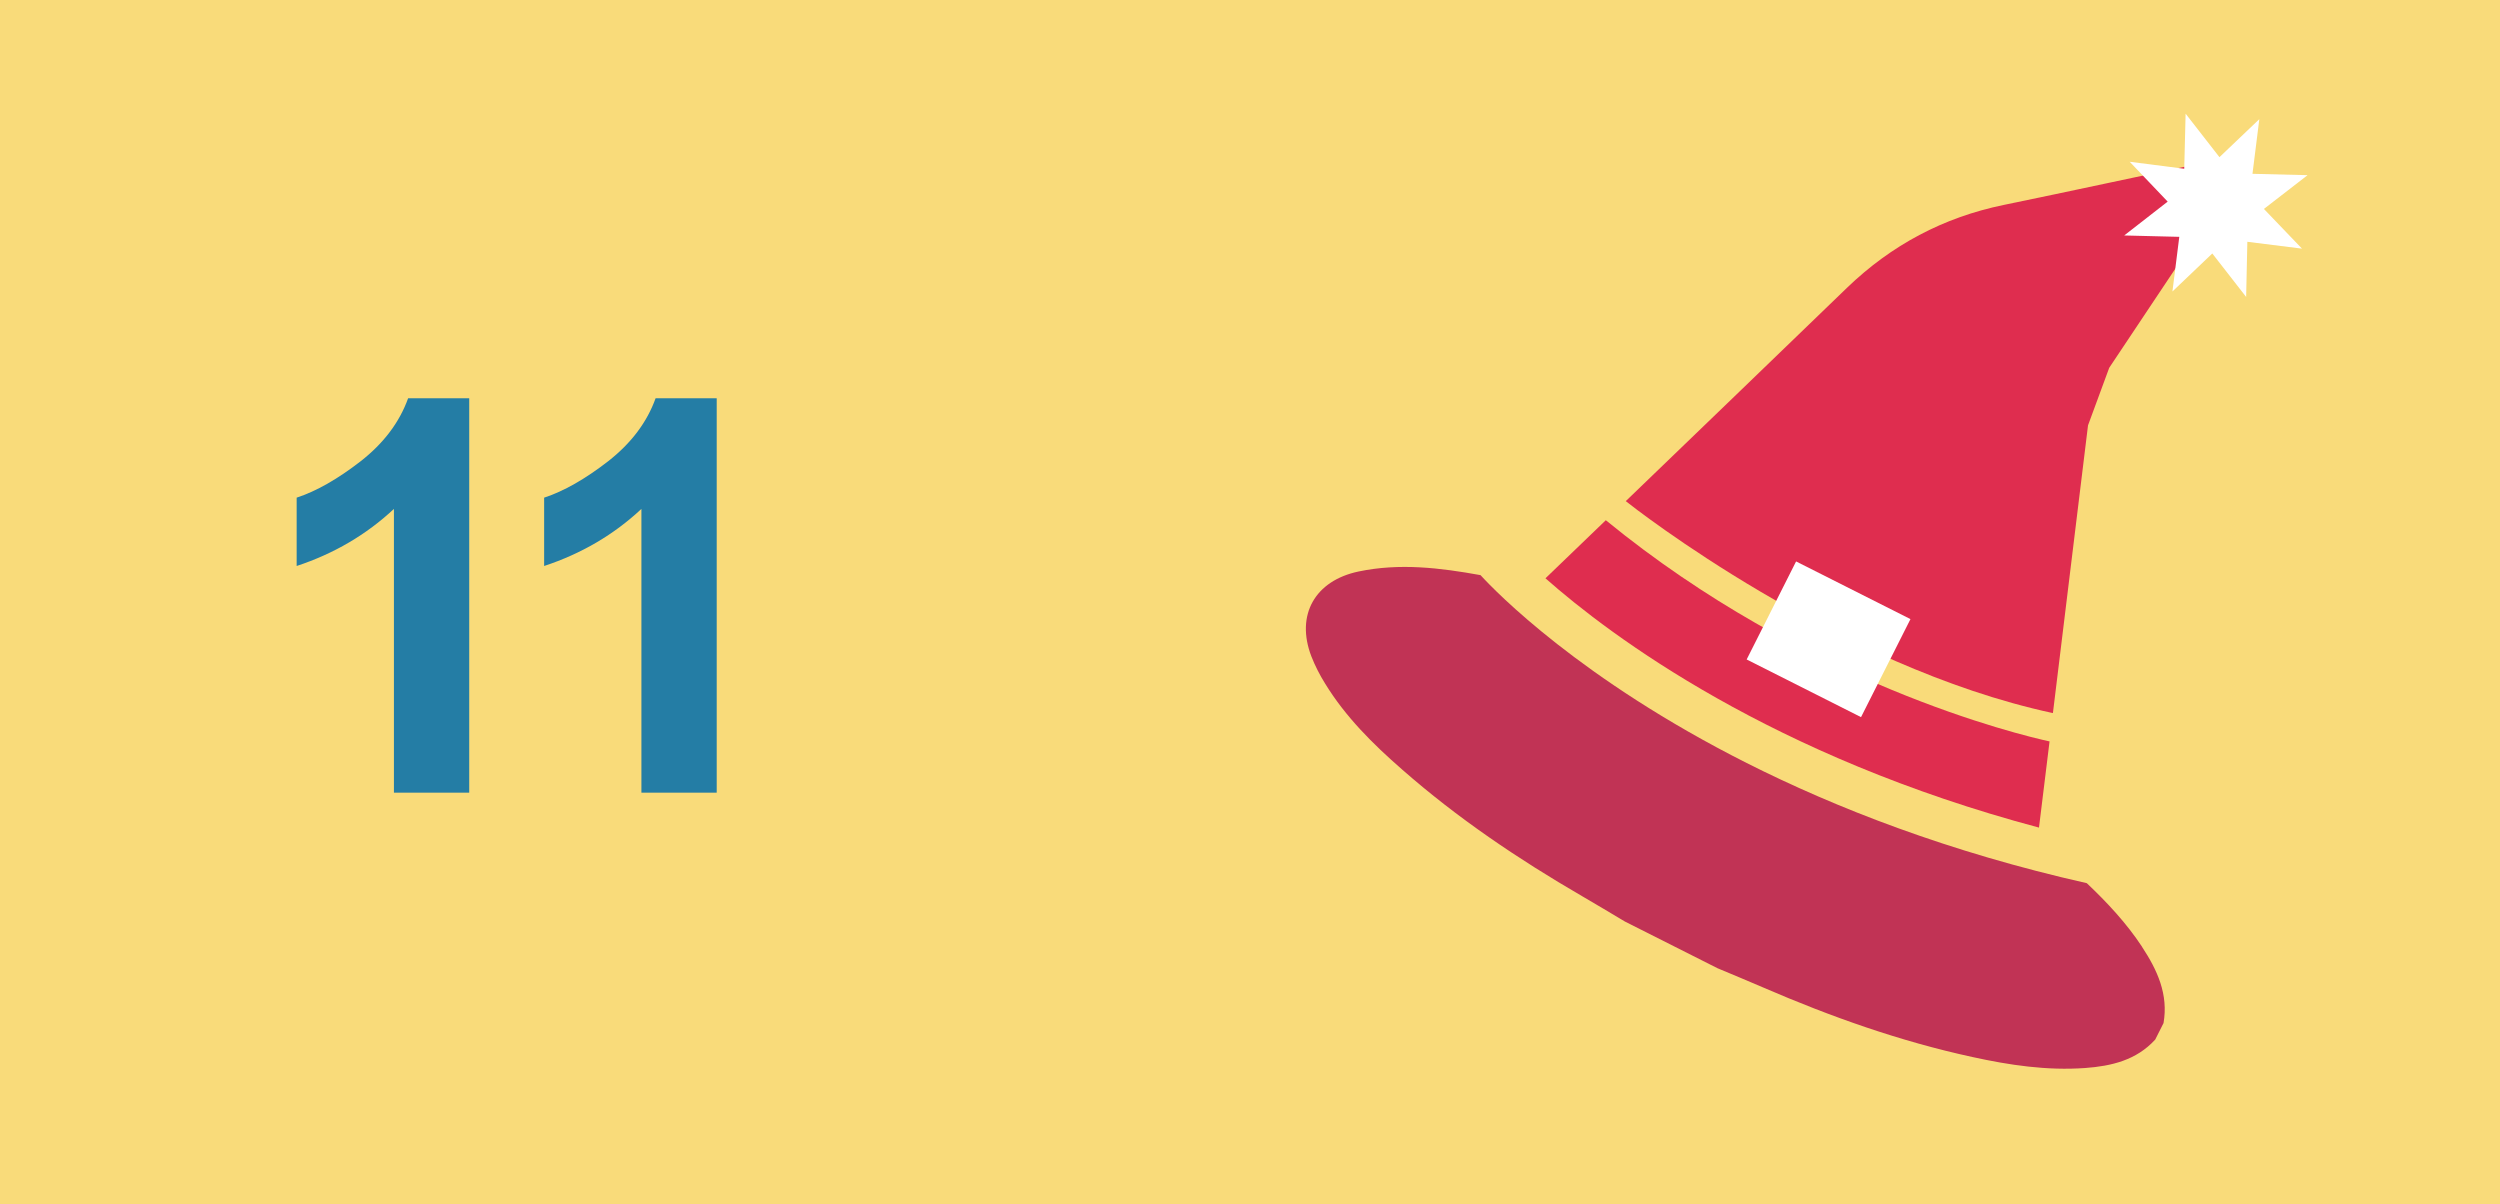 <svg width="328" height="158" viewBox="0 0 328 158" fill="none" xmlns="http://www.w3.org/2000/svg">
<rect width="328" height="158" fill="#F9DB7A"/>
<path d="M61.562 104H51.683V66.769C48.073 70.144 43.819 72.641 38.921 74.258V65.293C41.499 64.449 44.3 62.855 47.323 60.512C50.347 58.145 52.421 55.391 53.546 52.25H61.562V104ZM94.032 104H84.153V66.769C80.544 70.144 76.29 72.641 71.391 74.258V65.293C73.969 64.449 76.77 62.855 79.794 60.512C82.817 58.145 84.891 55.391 86.016 52.25H94.032V104Z" fill="#247DA5"/>
<g clip-path="url(#clip0_216_199)">
<path d="M269.348 93.511C270.874 80.92 272.411 68.362 273.948 55.804L276.73 48.254C280.958 41.904 285.108 35.708 289.224 29.524C290.425 27.746 291.693 26.001 292.718 24.134C293.041 23.549 293.011 22.453 292.67 21.92C292.318 21.41 291.344 21.252 290.603 21.072C290.338 20.994 289.972 21.169 289.662 21.235C280.734 23.108 271.828 25.048 262.889 26.888C254.97 28.522 248.15 32.151 242.331 37.754C232.658 47.097 222.997 56.417 213.302 65.748C214.307 66.56 240.922 87.437 269.326 93.555L269.348 93.511Z" fill="#DF2D4F"/>
<path d="M268.893 97.272C264.923 96.407 236.875 89.692 210.682 68.252C208.039 70.799 205.396 73.347 202.764 75.873C211.394 83.496 232.47 99.252 267.515 108.58C267.982 104.796 268.438 101.034 268.904 97.25L268.893 97.272Z" fill="#DF2D4F"/>
<path d="M281.034 124.211C278.975 121.094 276.471 118.417 273.79 115.874C255.674 111.783 240.872 106.01 229.16 100.104C207.391 89.127 196.262 77.666 194.244 75.457C188.934 74.498 183.635 73.849 178.24 74.982C172.536 76.18 169.964 80.676 172.048 86.107C172.531 87.348 173.147 88.546 173.851 89.677C176.526 94.047 180.111 97.602 183.941 100.946C191.202 107.324 199.187 112.709 207.549 117.563C209.438 118.654 211.305 119.79 213.183 120.903L225.338 127.032C227.349 127.88 229.372 128.706 231.373 129.576C240.226 133.403 249.302 136.622 258.77 138.679C263.637 139.747 268.56 140.484 273.564 140.124C277.018 139.87 280.286 139.107 282.764 136.392L283.856 134.227C284.511 130.454 283.038 127.273 281.045 124.244L281.034 124.211Z" fill="#C13355"/>
<path d="M250.653 81.227L235.647 73.66L229.162 86.522L244.167 94.089L250.653 81.227Z" fill="white"/>
<path d="M296.423 15.634L295.525 22.804L302.752 22.983L297.025 27.413L302.022 32.622L294.852 31.723L294.695 38.961L290.254 33.257L285.023 38.242L285.922 31.073L278.695 30.893L284.399 26.452L279.414 21.222L286.572 22.142L286.752 14.915L291.193 20.62L296.423 15.634Z" fill="white"/>
</g>
<defs>
<clipPath id="clip0_216_199">
<rect width="137" height="133" fill="white" transform="translate(171 10)"/>
</clipPath>
</defs>
</svg>
